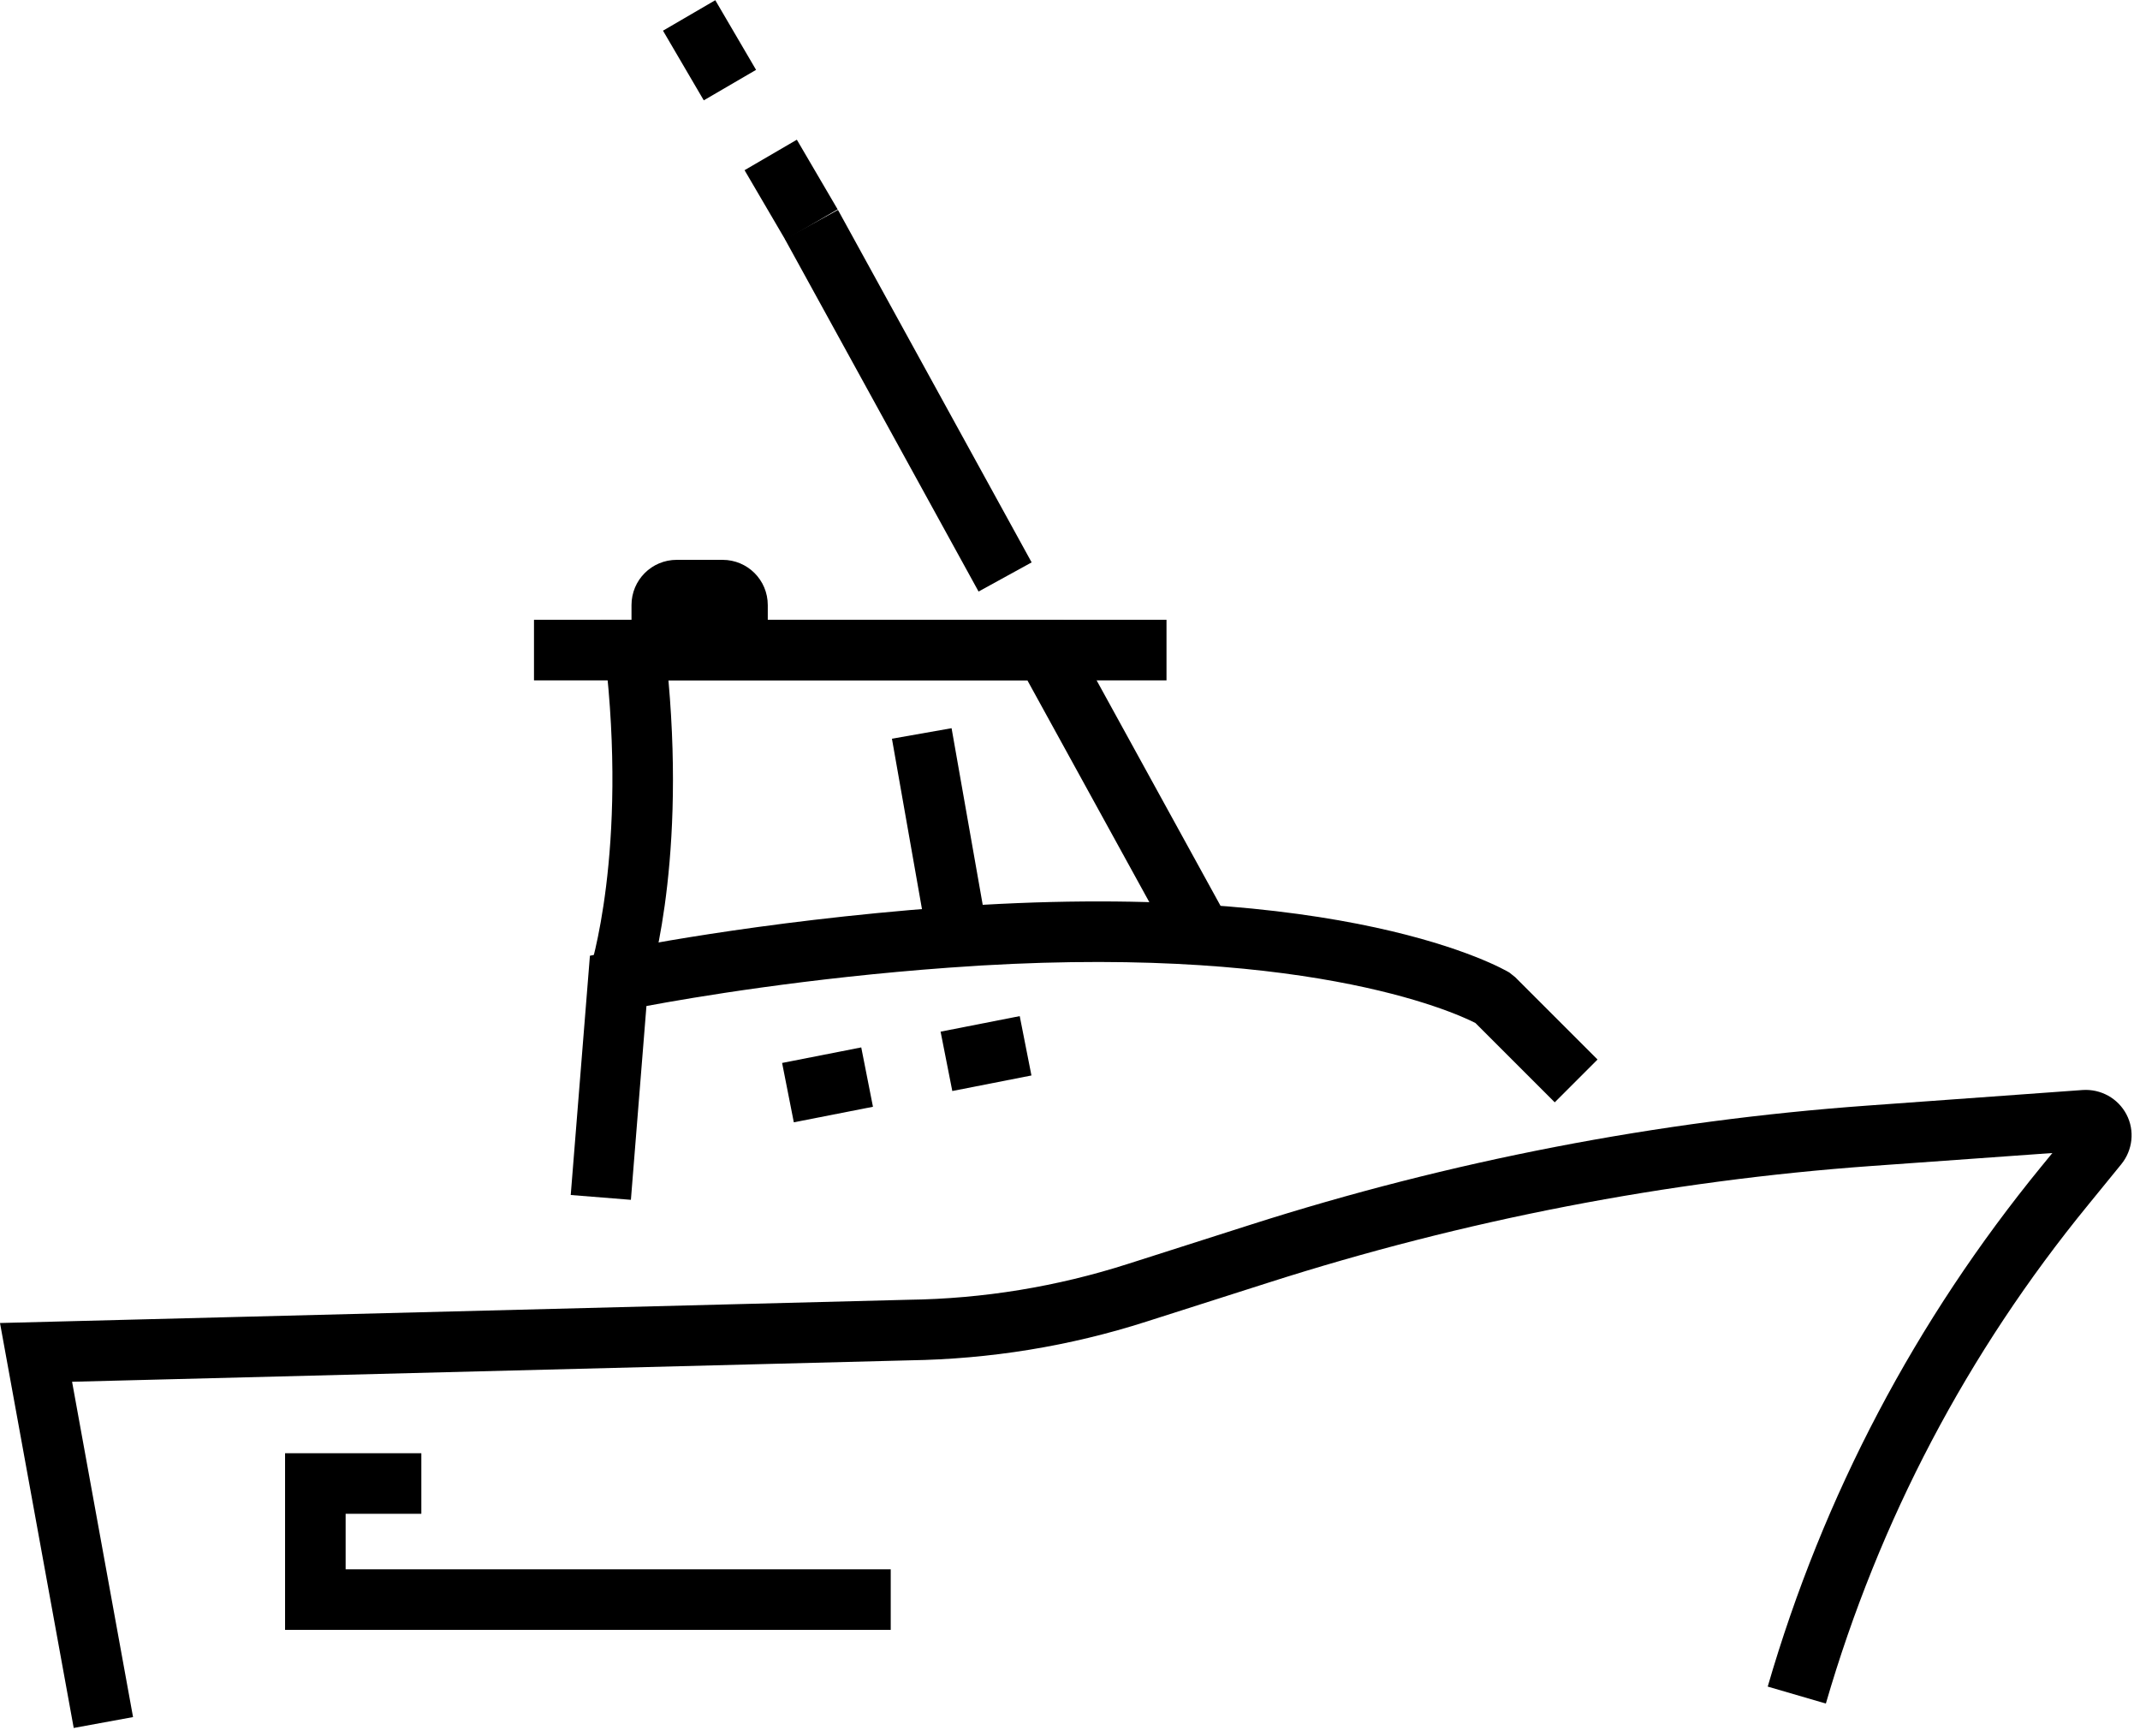 <svg width="106" height="86" viewBox="0 0 106 86" fill="none" xmlns="http://www.w3.org/2000/svg">
<g clip-path="url(#clip0_5323_29998)">
<path d="M3.65 85.581L0 65.531L44.99 64.38C48.7 64.331 52.36 63.73 55.88 62.6L61.92 60.67C71.83 57.501 82.13 55.511 92.51 54.761L103.16 53.99C104.06 53.931 104.91 54.401 105.33 55.2C105.75 56.001 105.64 56.971 105.07 57.67L103.44 59.67C97.45 66.99 93.08 75.3 90.44 84.38L87.56 83.54C90.31 74.07 94.88 65.4 101.12 57.77L101.66 57.111L92.73 57.751C82.58 58.48 72.52 60.431 62.83 63.531L56.79 65.46C52.99 66.68 49.04 67.32 45.04 67.38L3.57 68.441L6.59 85.05L3.64 85.591L3.65 85.581Z" fill="black"/>
<path d="M39.32 55.59L38.74 52.65L42.66 51.88L43.24 54.82L39.32 55.59ZM47.17 54.04L46.59 51.1L50.51 50.33L51.09 53.27L47.17 54.04Z" fill="black"/>
<path d="M31.26 59.43L28.27 59.19L29.22 47.34L30.32 47.11C30.61 47.05 37.48 45.63 46.79 44.94C66.67 43.48 74.44 47.98 74.76 48.17L75.05 48.4L79.13 52.48L77.01 54.6L73.08 50.67C72 50.12 64.38 46.65 47 47.93C40 48.44 34.32 49.4 32.02 49.83L31.25 59.43H31.26Z" fill="black"/>
<path d="M32.04 49.05L29.2 48.09C29.22 48.03 31.12 42.19 29.96 32.38L29.76 30.7H52.67L60.76 45.42L58.13 46.87L50.89 33.7H33.11C33.96 43.23 32.12 48.8 32.04 49.05Z" fill="black"/>
<path d="M57.78 30.7H26.45V33.7H57.78V30.7Z" fill="black"/>
<path d="M47.134 36.069L44.18 36.59L46.043 47.157L48.997 46.636L47.134 36.069Z" fill="black"/>
<path d="M38.9 11.88L36.88 8.43L39.47 6.92L41.49 10.37L38.9 11.88ZM34.86 4.97L32.84 1.52L35.43 0.01L37.45 3.46L34.86 4.97Z" fill="black"/>
<path d="M41.507 10.398L38.877 11.843L48.471 29.3L51.1 27.856L41.507 10.398Z" fill="black"/>
<path d="M31.28 32.12V29.971C31.28 28.73 32.28 27.73 33.52 27.73H35.79C37.03 27.73 38.03 28.73 38.03 29.971V32.541L31.28 32.12Z" fill="black"/>
<path d="M44.12 80.731H14.12V71.981H20.87V74.981H17.12V77.731H44.12V80.731Z" fill="black"/>
</g>
<defs>
<clipPath id="clip0_5323_29998">
<rect width="105.58" height="85.58" fill="white"/>
</clipPath>
</defs>
</svg>
